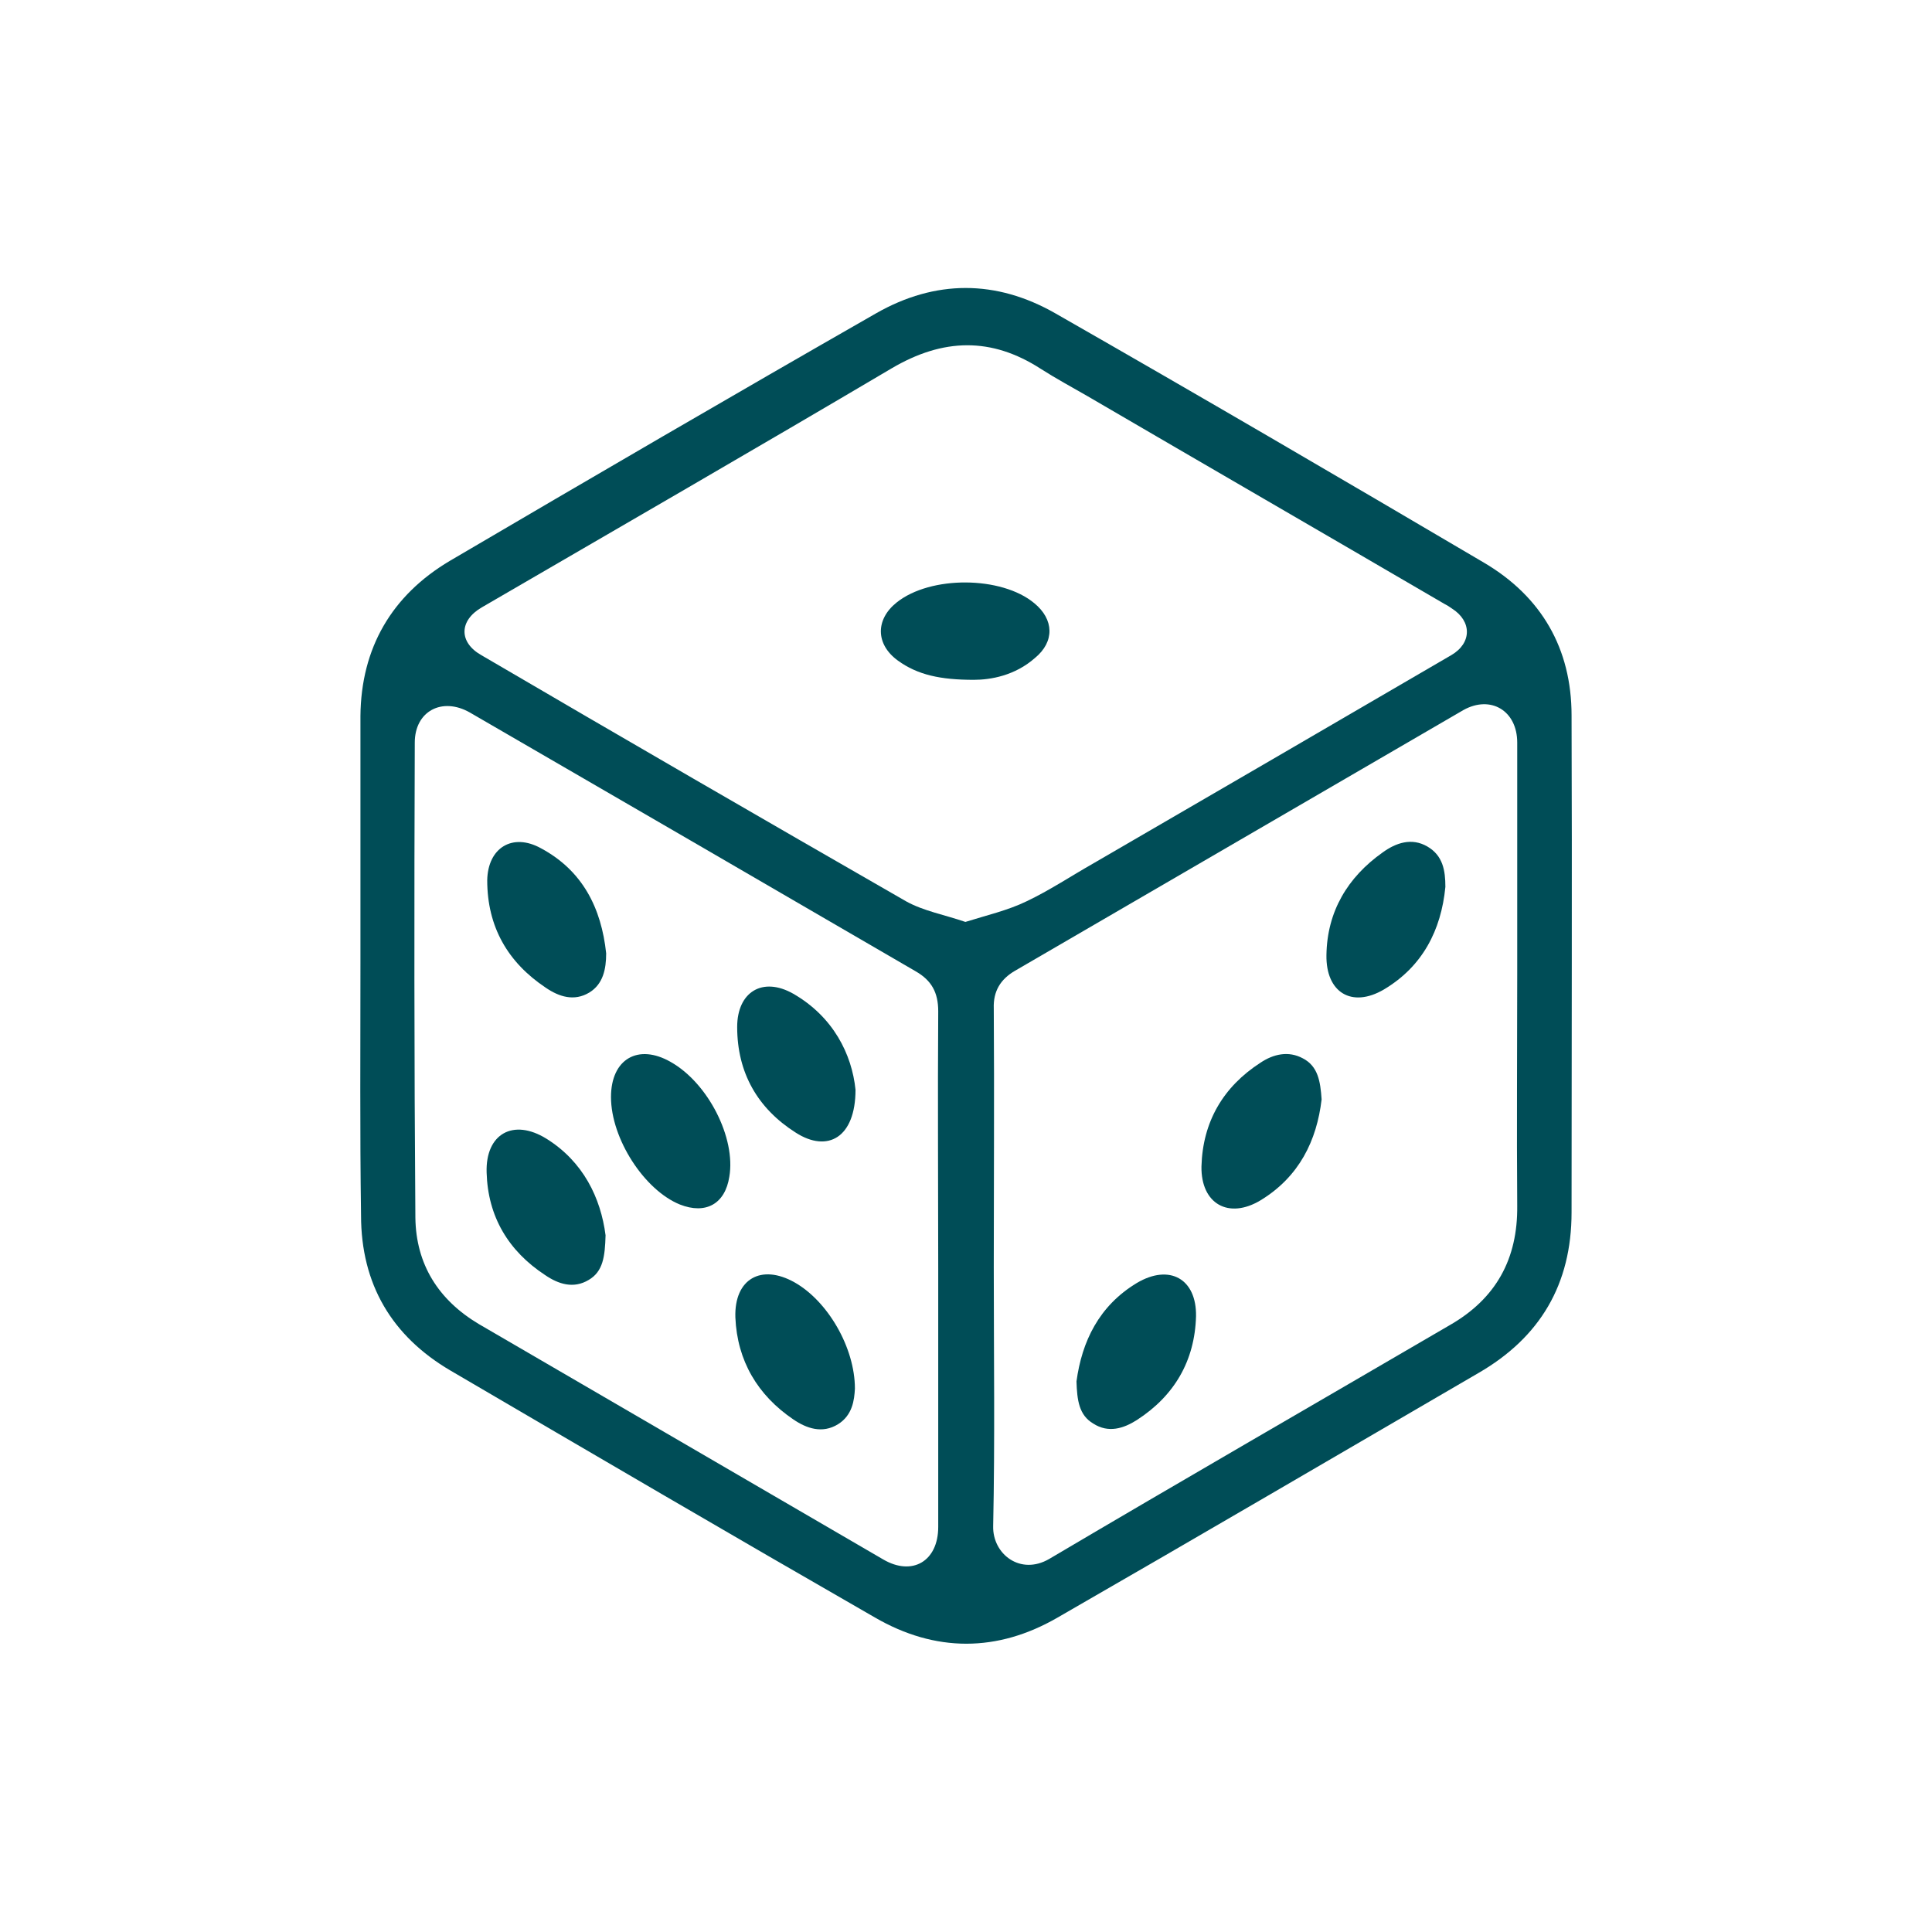 <?xml version="1.0" encoding="utf-8"?>
<!-- Generator: Adobe Illustrator 28.1.0, SVG Export Plug-In . SVG Version: 6.00 Build 0)  -->
<svg version="1.1" id="Layer_1" xmlns="http://www.w3.org/2000/svg" xmlns:xlink="http://www.w3.org/1999/xlink" x="0px" y="0px"
	 viewBox="0 0 320 320" style="enable-background:new 0 0 320 320;" xml:space="preserve">
<style type="text/css">
	.st0{fill:#004D57;}
</style>
<path class="st0" d="M59.7,159.7c0-13.7,0-27.4,0-41.1c0.1-11.3,5.2-20,14.8-25.7c23.5-13.8,47-27.5,70.6-41
	c9.8-5.6,19.9-5.6,29.7,0c23.8,13.6,47.4,27.4,71,41.3c9.5,5.6,14.5,14.2,14.5,25.3c0.1,27.4,0,54.9,0,82.3
	c0,11.9-5.2,20.7-15.4,26.6c-23.2,13.5-46.4,27.1-69.7,40.5c-10,5.8-20.3,5.8-30.3,0c-23.5-13.5-46.9-27.2-70.3-40.9
	c-9.7-5.7-14.8-14.3-14.8-25.7C59.6,187.5,59.7,173.6,59.7,159.7L59.7,159.7L59.7,159.7z M159.9,152.7c3.5-1.1,7-1.9,10.1-3.4
	c3.8-1.8,7.4-4.2,11.1-6.3c19.8-11.5,39.6-23,59.3-34.5c3.4-2,3.4-5.6,0.1-7.7c-0.4-0.3-0.9-0.6-1.3-0.8
	c-19.7-11.5-39.4-22.9-59.1-34.4c-2.6-1.5-5.2-2.9-7.7-4.5c-8.2-5.3-16.2-5.1-24.7-0.1c-22.5,13.3-45.2,26.4-67.9,39.6
	c-3.8,2.2-3.8,5.8-0.1,7.9c23.4,13.7,46.9,27.3,70.4,40.8C153,150.9,156.4,151.5,159.9,152.7L159.9,152.7z M164.6,209.9
	c0,14.3,0.2,28.6-0.1,42.9c-0.1,4.6,4.5,8.2,9.3,5.4c22-13,44.2-25.8,66.3-38.7c7.7-4.4,11.3-11,11.2-19.8c-0.1-12.9,0-25.7,0-38.6
	c0-12.7,0-25.4,0-38.1c0-5.3-4.4-7.9-8.9-5.4c-24.8,14.4-49.5,28.8-74.3,43.2c-2.4,1.4-3.6,3.4-3.5,6.2
	C164.7,181.5,164.6,195.7,164.6,209.9L164.6,209.9z M155.4,210.2c0-14.2-0.1-28.4,0-42.7c0-3.1-1.1-5.1-3.7-6.6
	c-24.6-14.3-49.2-28.6-73.9-42.9c-4.6-2.6-9.1-0.2-9.1,5c-0.1,26.2-0.1,52.5,0.1,78.7c0.1,7.7,3.8,13.6,10.5,17.6
	c22.3,13,44.7,26,67,39c4.8,2.8,9.1,0.3,9.1-5.4C155.4,238.6,155.4,224.4,155.4,210.2L155.4,210.2z"/>
<path class="st0" d="M161.3,112.6c-5.5,0-9.3-0.8-12.6-3.2c-3.7-2.7-3.7-6.8-0.2-9.6c5.6-4.5,17.4-4.4,22.8,0.1
	c3.3,2.7,3.4,6.4,0.1,9.1C168.1,111.9,164.1,112.6,161.3,112.6L161.3,112.6z"/>
<path class="st0" d="M218.9,182.1c-0.8,6.8-3.7,12.8-10.1,16.7c-5.3,3.2-9.9,0.6-9.8-5.6c0.2-7.4,3.6-13.2,9.8-17.2
	c2.1-1.4,4.6-2,7-0.7C218.3,176.6,218.7,179.1,218.9,182.1L218.9,182.1z"/>
<path class="st0" d="M178.3,228.8c0.9-6.6,3.7-12.5,10-16.3c5.4-3.2,9.9-0.7,9.8,5.5c-0.2,7.4-3.6,13.2-9.8,17.2
	c-2.2,1.4-4.7,2.2-7.2,0.6C178.7,234.4,178.4,231.9,178.3,228.8L178.3,228.8z"/>
<path class="st0" d="M239.4,146.9c-0.7,7.2-3.8,13.2-10.2,17c-5.3,3.1-9.6,0.5-9.5-5.7c0.1-7.2,3.5-12.9,9.3-17
	c2.2-1.6,4.8-2.5,7.4-1C239,141.7,239.4,144.2,239.4,146.9L239.4,146.9z"/>
<path class="st0" d="M141.6,230c-0.1,1.9-0.4,4.4-2.8,5.9c-2.6,1.6-5.2,0.7-7.4-0.8c-5.9-4-9.3-9.7-9.6-16.9
	c-0.2-6.4,4.3-8.9,9.8-5.8C137.1,215.5,141.6,223.2,141.6,230L141.6,230z"/>
<path class="st0" d="M101.2,181.7c0-6.3,4.5-8.9,9.9-5.8c6.2,3.5,10.8,12.6,9.7,19c-0.7,4.5-3.9,6.3-8.2,4.6
	C106.7,197.1,101.2,188.6,101.2,181.7L101.2,181.7z"/>
<path class="st0" d="M100.3,204.6c-0.1,3.5-0.4,6-2.8,7.4c-2.5,1.5-5,0.7-7.2-0.8c-6.1-4-9.5-9.7-9.7-17c-0.2-6.4,4.4-9,9.9-5.6
	C96.6,192.4,99.5,198.4,100.3,204.6L100.3,204.6z"/>
<path class="st0" d="M141.7,180.5c0,7.9-4.6,10.5-9.9,7.1c-6.3-4-9.7-9.9-9.7-17.5c0-5.8,4.2-8.4,9.3-5.5
	C138,168.4,141.1,174.6,141.7,180.5L141.7,180.5z"/>
<path class="st0" d="M100.4,157.9c0,2.6-0.5,5.1-2.8,6.5c-2.5,1.5-5,0.7-7.2-0.8c-6.3-4.2-9.7-10.1-9.7-17.8
	c0.1-5.4,4.2-7.9,8.9-5.3C96.5,144.2,99.6,150.4,100.4,157.9z"/>
</svg>
